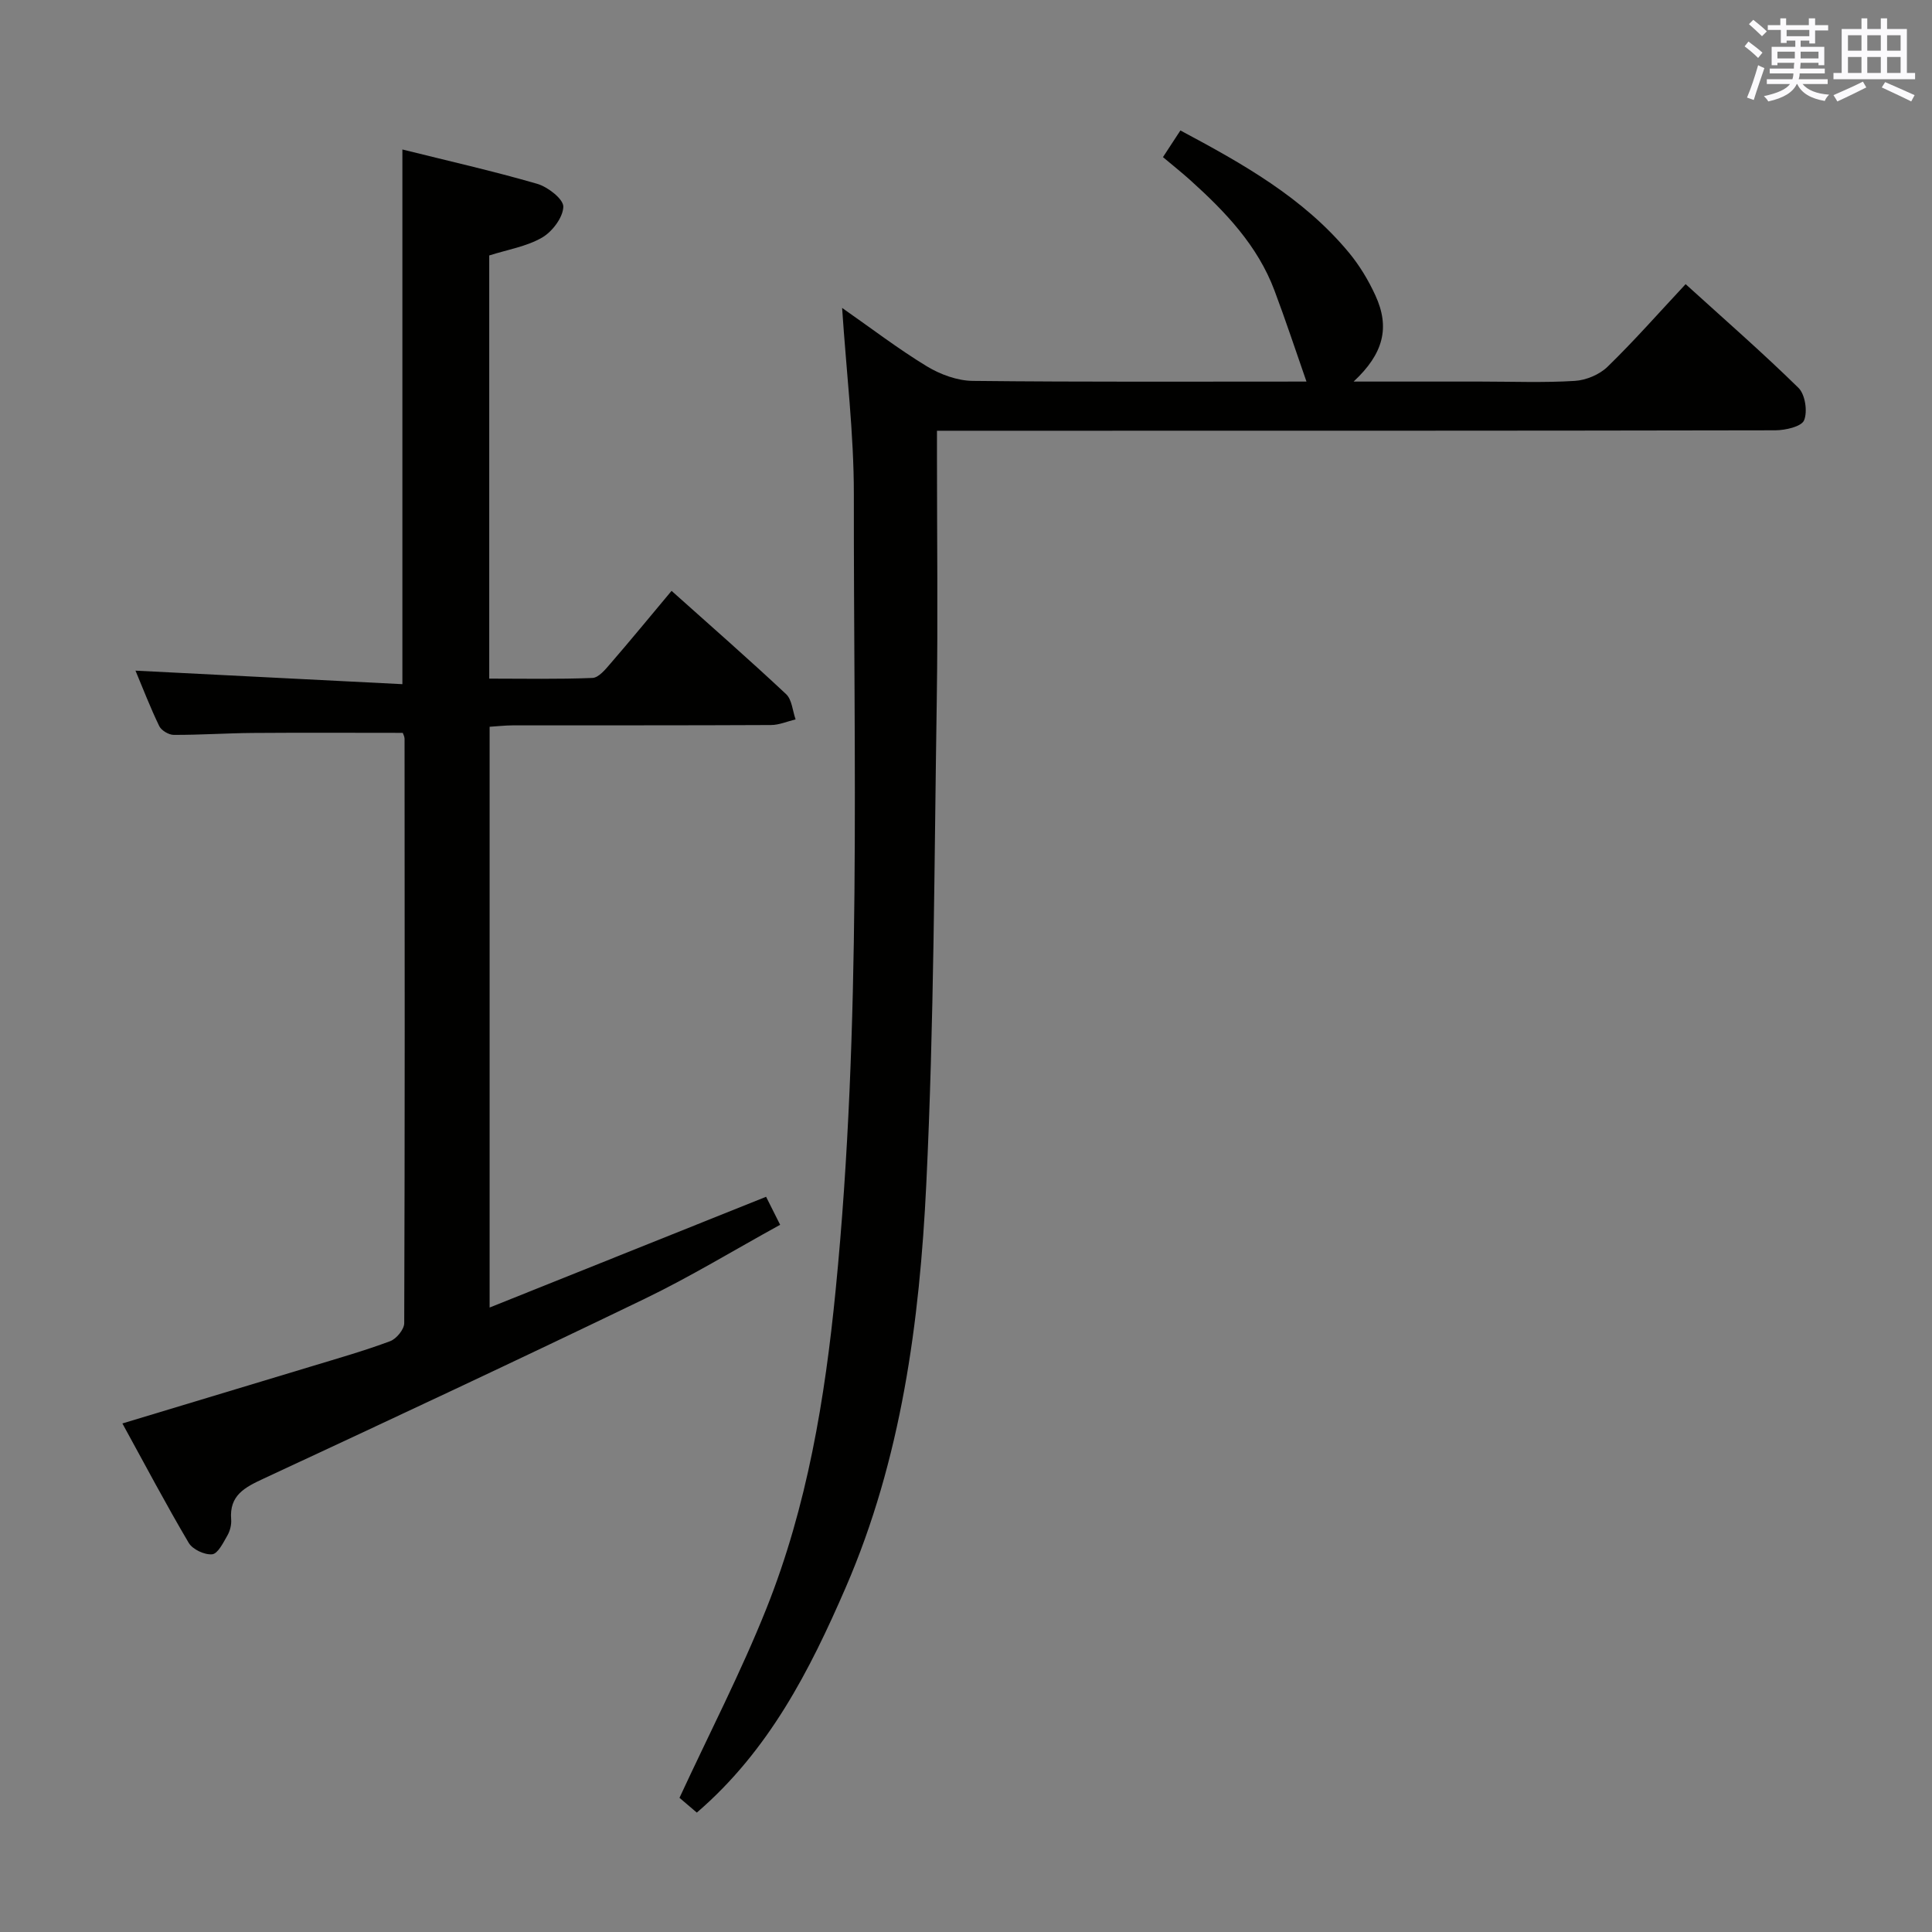 <svg enable-background="new 0 0 400 400" viewBox="0 0 400 400" xmlns="http://www.w3.org/2000/svg"><rect x="0" y="0" width="400" height="400" fill="#808080" stroke="none"/><path d="m144.27 375.28c-1.66-1.41-3.03-2.58-3.59-3.06 6.2-13.39 12.76-26.06 18.02-39.25 8.42-21.12 12.1-43.38 14.32-65.95 5.41-54.8 3.7-109.76 3.76-164.67.01-12.59-1.54-25.18-2.43-38.6 6.02 4.2 11.59 8.47 17.54 12.09 2.79 1.69 6.32 2.99 9.53 3.02 23.15.25 46.3.14 69.07.14-2.21-6.33-4.29-12.65-6.63-18.87-3.49-9.3-10.15-16.27-17.36-22.77-1.72-1.55-3.54-3-5.72-4.83 1.17-1.79 2.31-3.52 3.61-5.52 12.87 6.87 25.45 13.91 34.87 25.27 2.2 2.65 4.05 5.72 5.49 8.86 3.07 6.65 1.71 12.08-4.5 17.86h26.32c6.5 0 13.01.26 19.48-.14 2.34-.14 5.12-1.31 6.79-2.94 5.46-5.31 10.51-11.05 16.15-17.09 8.05 7.31 15.92 14.17 23.36 21.47 1.39 1.36 1.92 4.88 1.17 6.71-.54 1.32-3.87 2.07-5.96 2.08-55.65.11-111.29.09-166.94.09-1.97 0-3.95 0-6.63 0v5.64c0 16.66.21 33.32-.04 49.98-.52 33.45-.56 66.93-2.17 100.33-1.38 28.56-5.16 56.97-16.7 83.58-7.43 17.13-15.88 33.73-30.81 46.57z" fill="#010100"/><path d="m101.37 150.47v120.24c19.29-7.73 38.01-15.23 57.24-22.93.81 1.61 1.66 3.31 2.91 5.8-9.5 5.22-18.57 10.75-28.08 15.34-26.17 12.64-52.51 24.95-78.86 37.21-3.89 1.81-7.13 3.44-6.72 8.45.09 1.1-.24 2.4-.8 3.36-.85 1.48-1.96 3.75-3.14 3.86-1.57.15-4.05-1.01-4.85-2.37-4.72-7.99-9.06-16.21-13.73-24.72 13.44-4.06 26.38-7.95 39.31-11.87 5.4-1.64 10.84-3.19 16.12-5.16 1.3-.48 2.91-2.44 2.92-3.72.14-40.33.1-80.66.07-121 0-.46-.27-.92-.37-1.23-10.42 0-20.68-.06-30.95.02-5.49.04-10.98.42-16.47.4-1.03 0-2.56-.91-3-1.82-1.87-3.86-3.41-7.89-4.92-11.48 18.43.93 36.73 1.86 55.26 2.8 0-37.52 0-73.9 0-110.7 9.31 2.32 18.7 4.44 27.92 7.11 2.2.64 5.45 3.17 5.4 4.75-.07 2.23-2.3 5.17-4.42 6.39-3.19 1.84-7.08 2.47-10.92 3.69v87.61c7.21 0 14.3.15 21.37-.14 1.29-.05 2.69-1.77 3.73-2.98 4.13-4.77 8.13-9.65 12.65-15.05 8.03 7.18 15.99 14.15 23.71 21.38 1.22 1.14 1.34 3.46 1.97 5.23-1.71.41-3.41 1.17-5.12 1.17-17.83.09-35.67.05-53.5.07-1.56.01-3.14.19-4.73.29z" fill="#010100"/><g fill="#fbfafc"><path d="m361.2 9.6.8-1c.9.7 1.9 1.4 2.9 2.3l-.9 1.1c-1-1-2-1.8-2.8-2.4zm.5 10.6c.9-2.1 1.6-4.3 2.3-6.7.4.2.8.4 1.3.6-.7 2.1-1.5 4.3-2.2 6.6zm.4-15.2.9-.9c1 .8 2 1.6 2.8 2.4l-1 1c-.9-.9-1.8-1.7-2.7-2.5zm12.5-1.2h1.2v1.4h2.7v1.1h-2.7v2.7h-1.2v-.6h-1.8v1.3h4.9v3.8h-1.2v-.5h-3.7c0 .4-.1.9-.1 1.2h5.1v1h-5.2c0 .5-.1.9-.2 1.2h6v1h-5.2c1.1 1.3 2.9 2 5.5 2.2-.4.4-.7.8-.9 1.3-2.9-.5-4.8-1.6-5.7-3.5h-.1c-.8 1.7-2.7 2.9-5.9 3.6-.2-.4-.6-.8-.9-1.1 2.8-.6 4.6-1.4 5.4-2.5h-4.8v-1h5.3c.1-.3.2-.7.2-1.2h-4.9v-1h5c0-.4 0-.8.1-1.2h-3.5v.5h-1.2v-3.8h4.9v-1.3h-1.8v.5h-1.2v-2.7h-2.7v-1h2.6v-1.4h1.2v1.4h4.7v-1.4zm-6.6 8.3h3.6c0-.4 0-.9 0-1.4h-3.6zm1.9-4.6h4.7v-1.3h-4.7zm6.6 3.2h-3.7v1.4h3.7z"/><path d="m385.3 3.8h1.3v2.2h2.8v-2.2h1.3v2.2h4.1v9.1h1.7v1.3h-16.9v-1.3h1.7v-9.1h4.1v-2.2zm.4 13.1.7 1.2c-1.8.9-3.8 1.9-6 2.9-.2-.4-.5-.8-.8-1.3 2.3-1 4.3-1.9 6.1-2.8zm-3.1-6.4h2.8v-3.2h-2.8zm0 4.6h2.8v-3.3h-2.8zm4-4.6h2.8v-3.2h-2.8zm0 4.6h2.8v-3.3h-2.8zm3.7 1.9c2.1.9 4.1 1.8 6.1 2.7l-.7 1.3c-2.2-1.1-4.2-2-6.1-2.9zm3.2-9.7h-2.8v3.2h2.8zm-2.8 7.8h2.8v-3.3h-2.8z"/></g></svg>